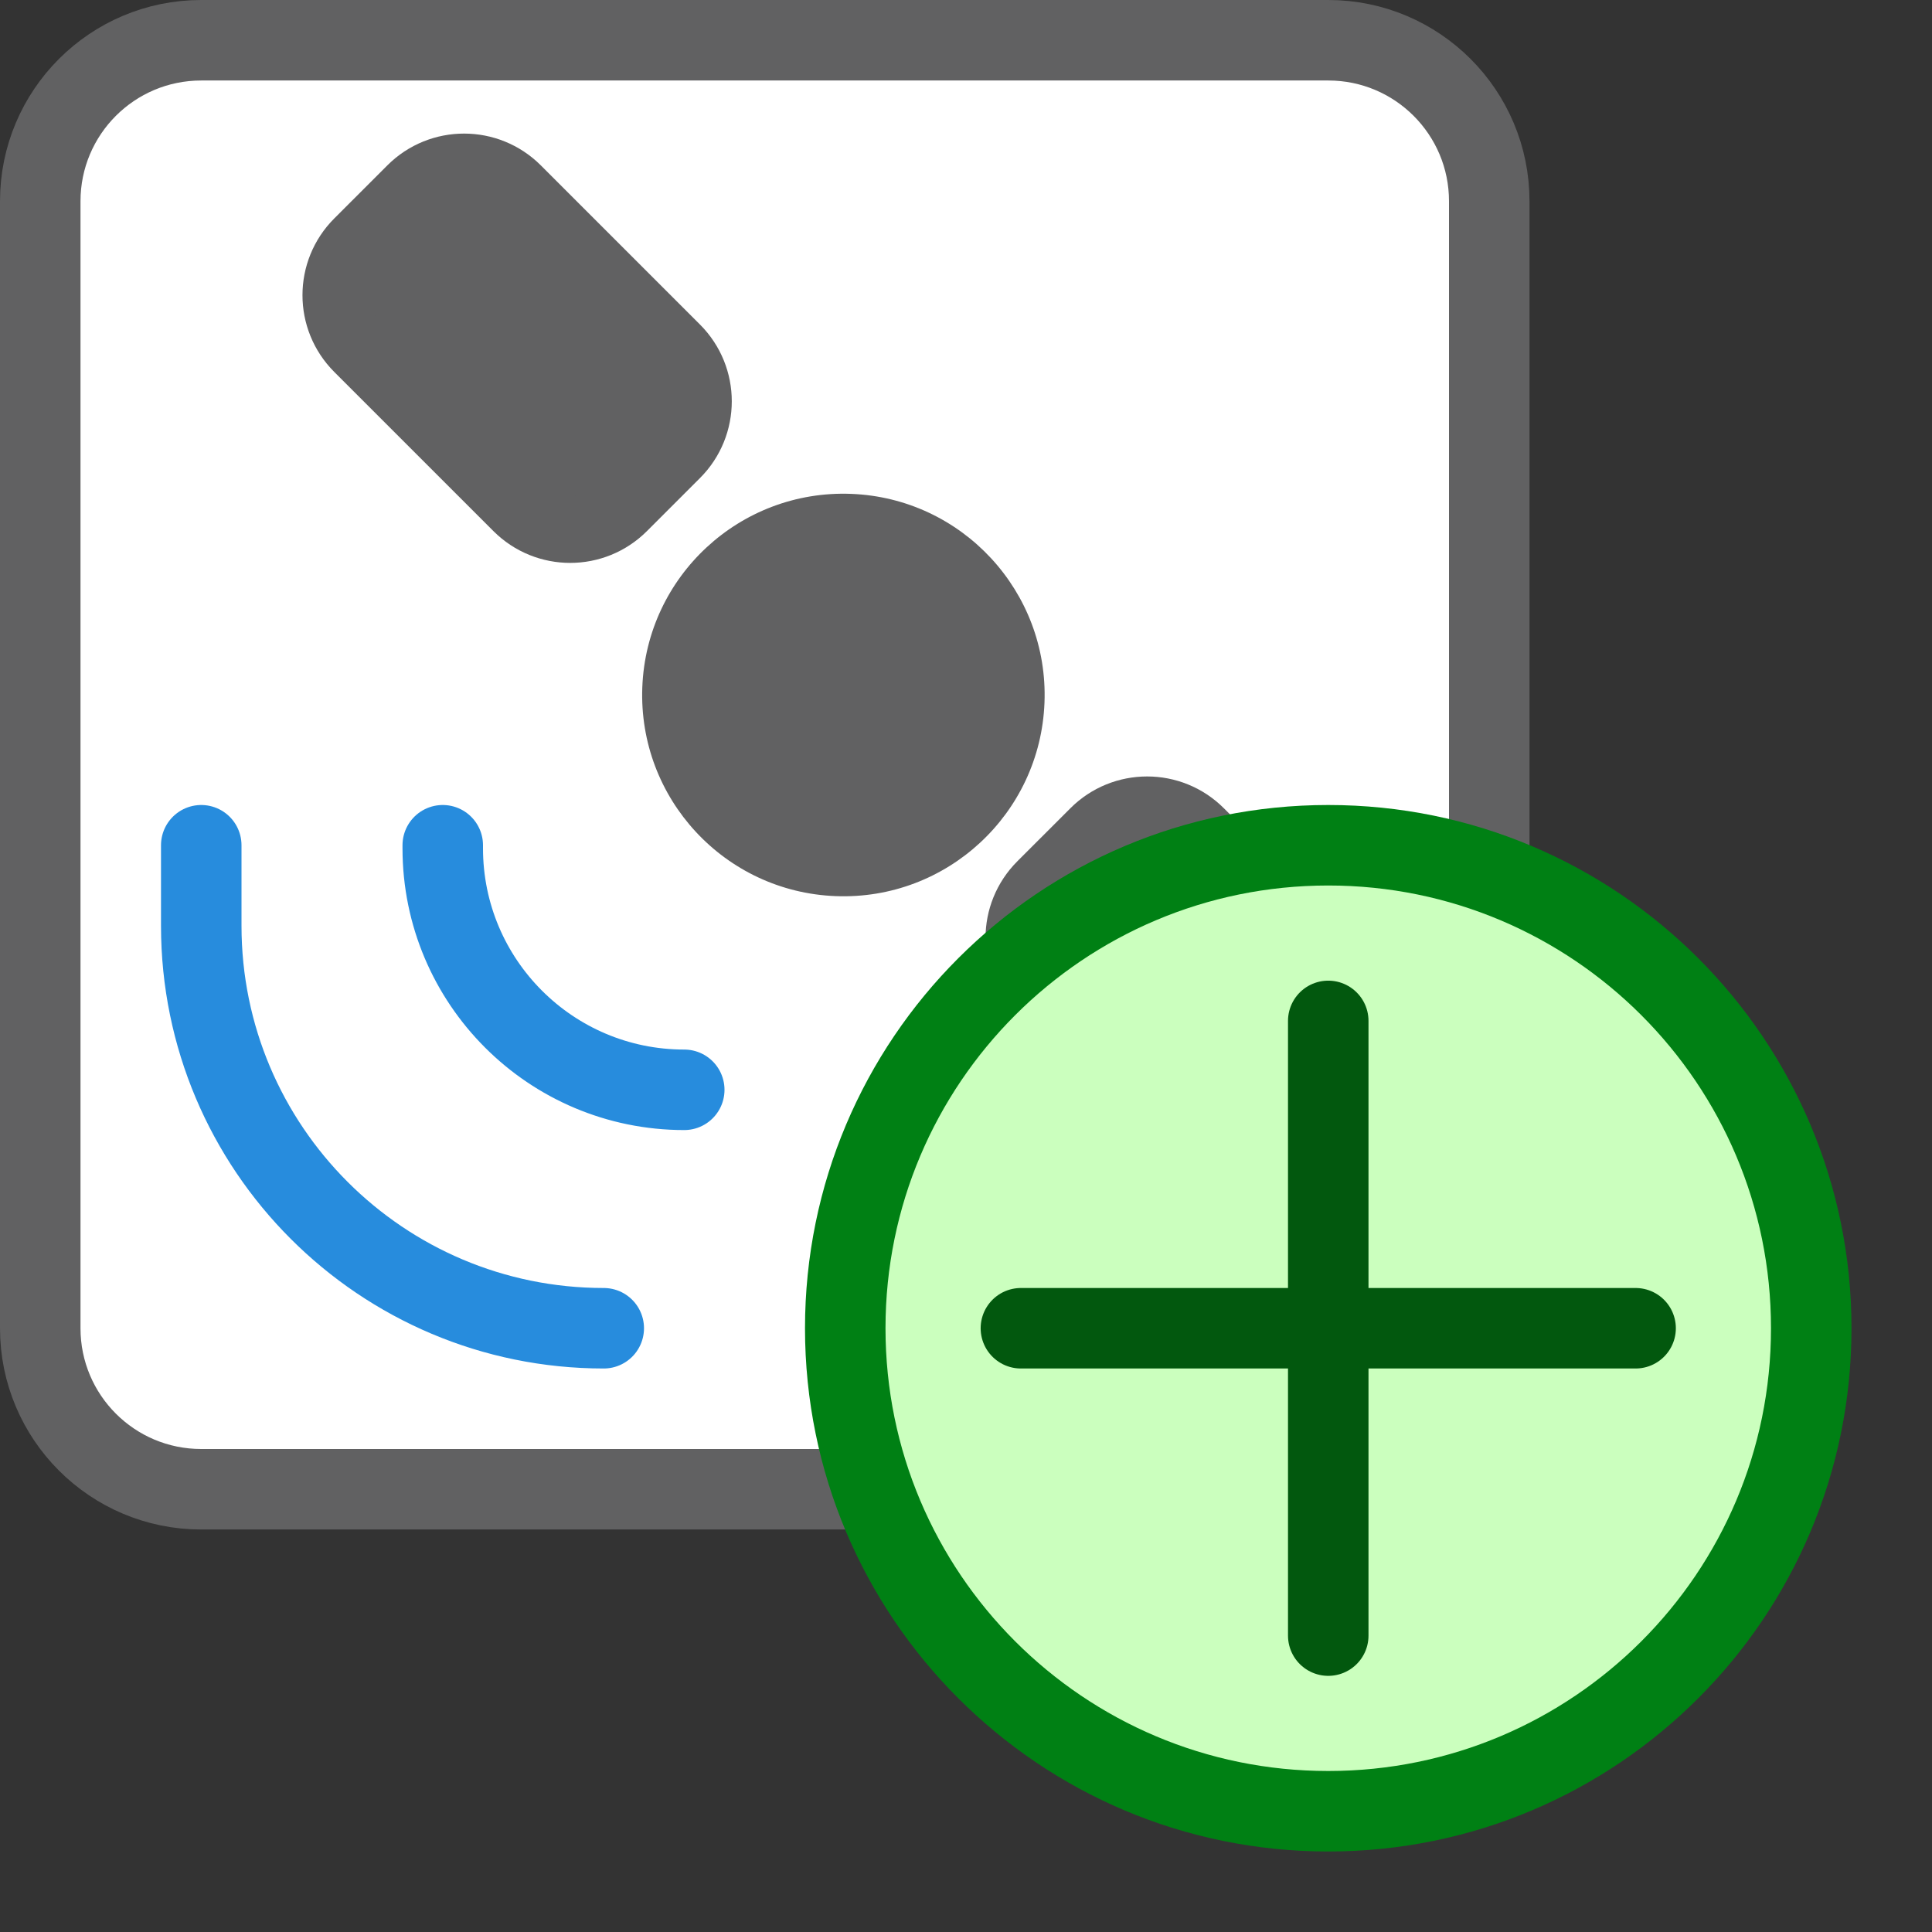 <svg width="24" height="24" viewBox="0 0 24 24" fill="none" xmlns="http://www.w3.org/2000/svg">
<rect x="0" y="0" width="24" height="24" fill="#333333" stroke="none"/>
<path d="M0.5 2.5C0.5 1.395 1.395 0.5 2.5 0.5H16.5C17.605 0.5 18.5 1.395 18.5 2.5V16.5C18.5 17.605 17.605 18.5 16.5 18.5H2.5C1.395 18.5 0.5 17.605 0.5 16.5V2.5Z" fill="#FFFFFF" stroke="#616162"/>
<path d="M2.5 10.5V11.5C2.5 14.261 4.739 16.5 7.5 16.5V16.5M5.5 10.5V10.538C5.5 12.195 6.843 13.538 8.5 13.538V13.538" stroke="#278CDD" stroke-linecap="round"/>
<path d="M10.381 11.132C9.001 11.079 7.926 9.917 7.979 8.537C8.032 7.158 9.193 6.082 10.573 6.135C11.953 6.188 13.028 7.35 12.975 8.729C12.922 10.109 11.761 11.185 10.381 11.132Z" fill="#616162"/>
<path d="M4.447 4.326C4.083 3.962 4.083 3.372 4.447 3.008L5.106 2.349C5.47 1.985 6.06 1.985 6.424 2.349L8.401 4.326C8.765 4.69 8.765 5.28 8.401 5.644L7.742 6.303C7.378 6.667 6.788 6.667 6.424 6.303L4.447 4.326Z" fill="#616162" stroke="#616162" stroke-width="0.833" stroke-miterlimit="10" stroke-linecap="round" stroke-linejoin="round"/>
<path d="M12.932 12.312C12.568 11.948 12.568 11.358 12.932 10.994L13.591 10.335C13.955 9.971 14.545 9.971 14.909 10.335L16.886 12.312C17.25 12.676 17.25 13.266 16.886 13.63L16.227 14.289C15.863 14.653 15.273 14.653 14.909 14.289L12.932 12.312Z" fill="#616162" stroke="#616162" stroke-width="0.833" stroke-miterlimit="10" stroke-linecap="round" stroke-linejoin="round"/>
<path d="M10.5 16.5C10.5 19.814 13.186 22.5 16.5 22.5C19.814 22.5 22.5 19.814 22.5 16.5C22.5 13.186 19.814 10.5 16.5 10.5C13.186 10.5 10.5 13.186 10.5 16.5Z" fill="#CBFFBE" stroke="#008014"/>
<path d="M20.318 16.5H12.682M16.5 12.682V20.318" stroke="#02580E" stroke-linecap="round"/>
</svg>
